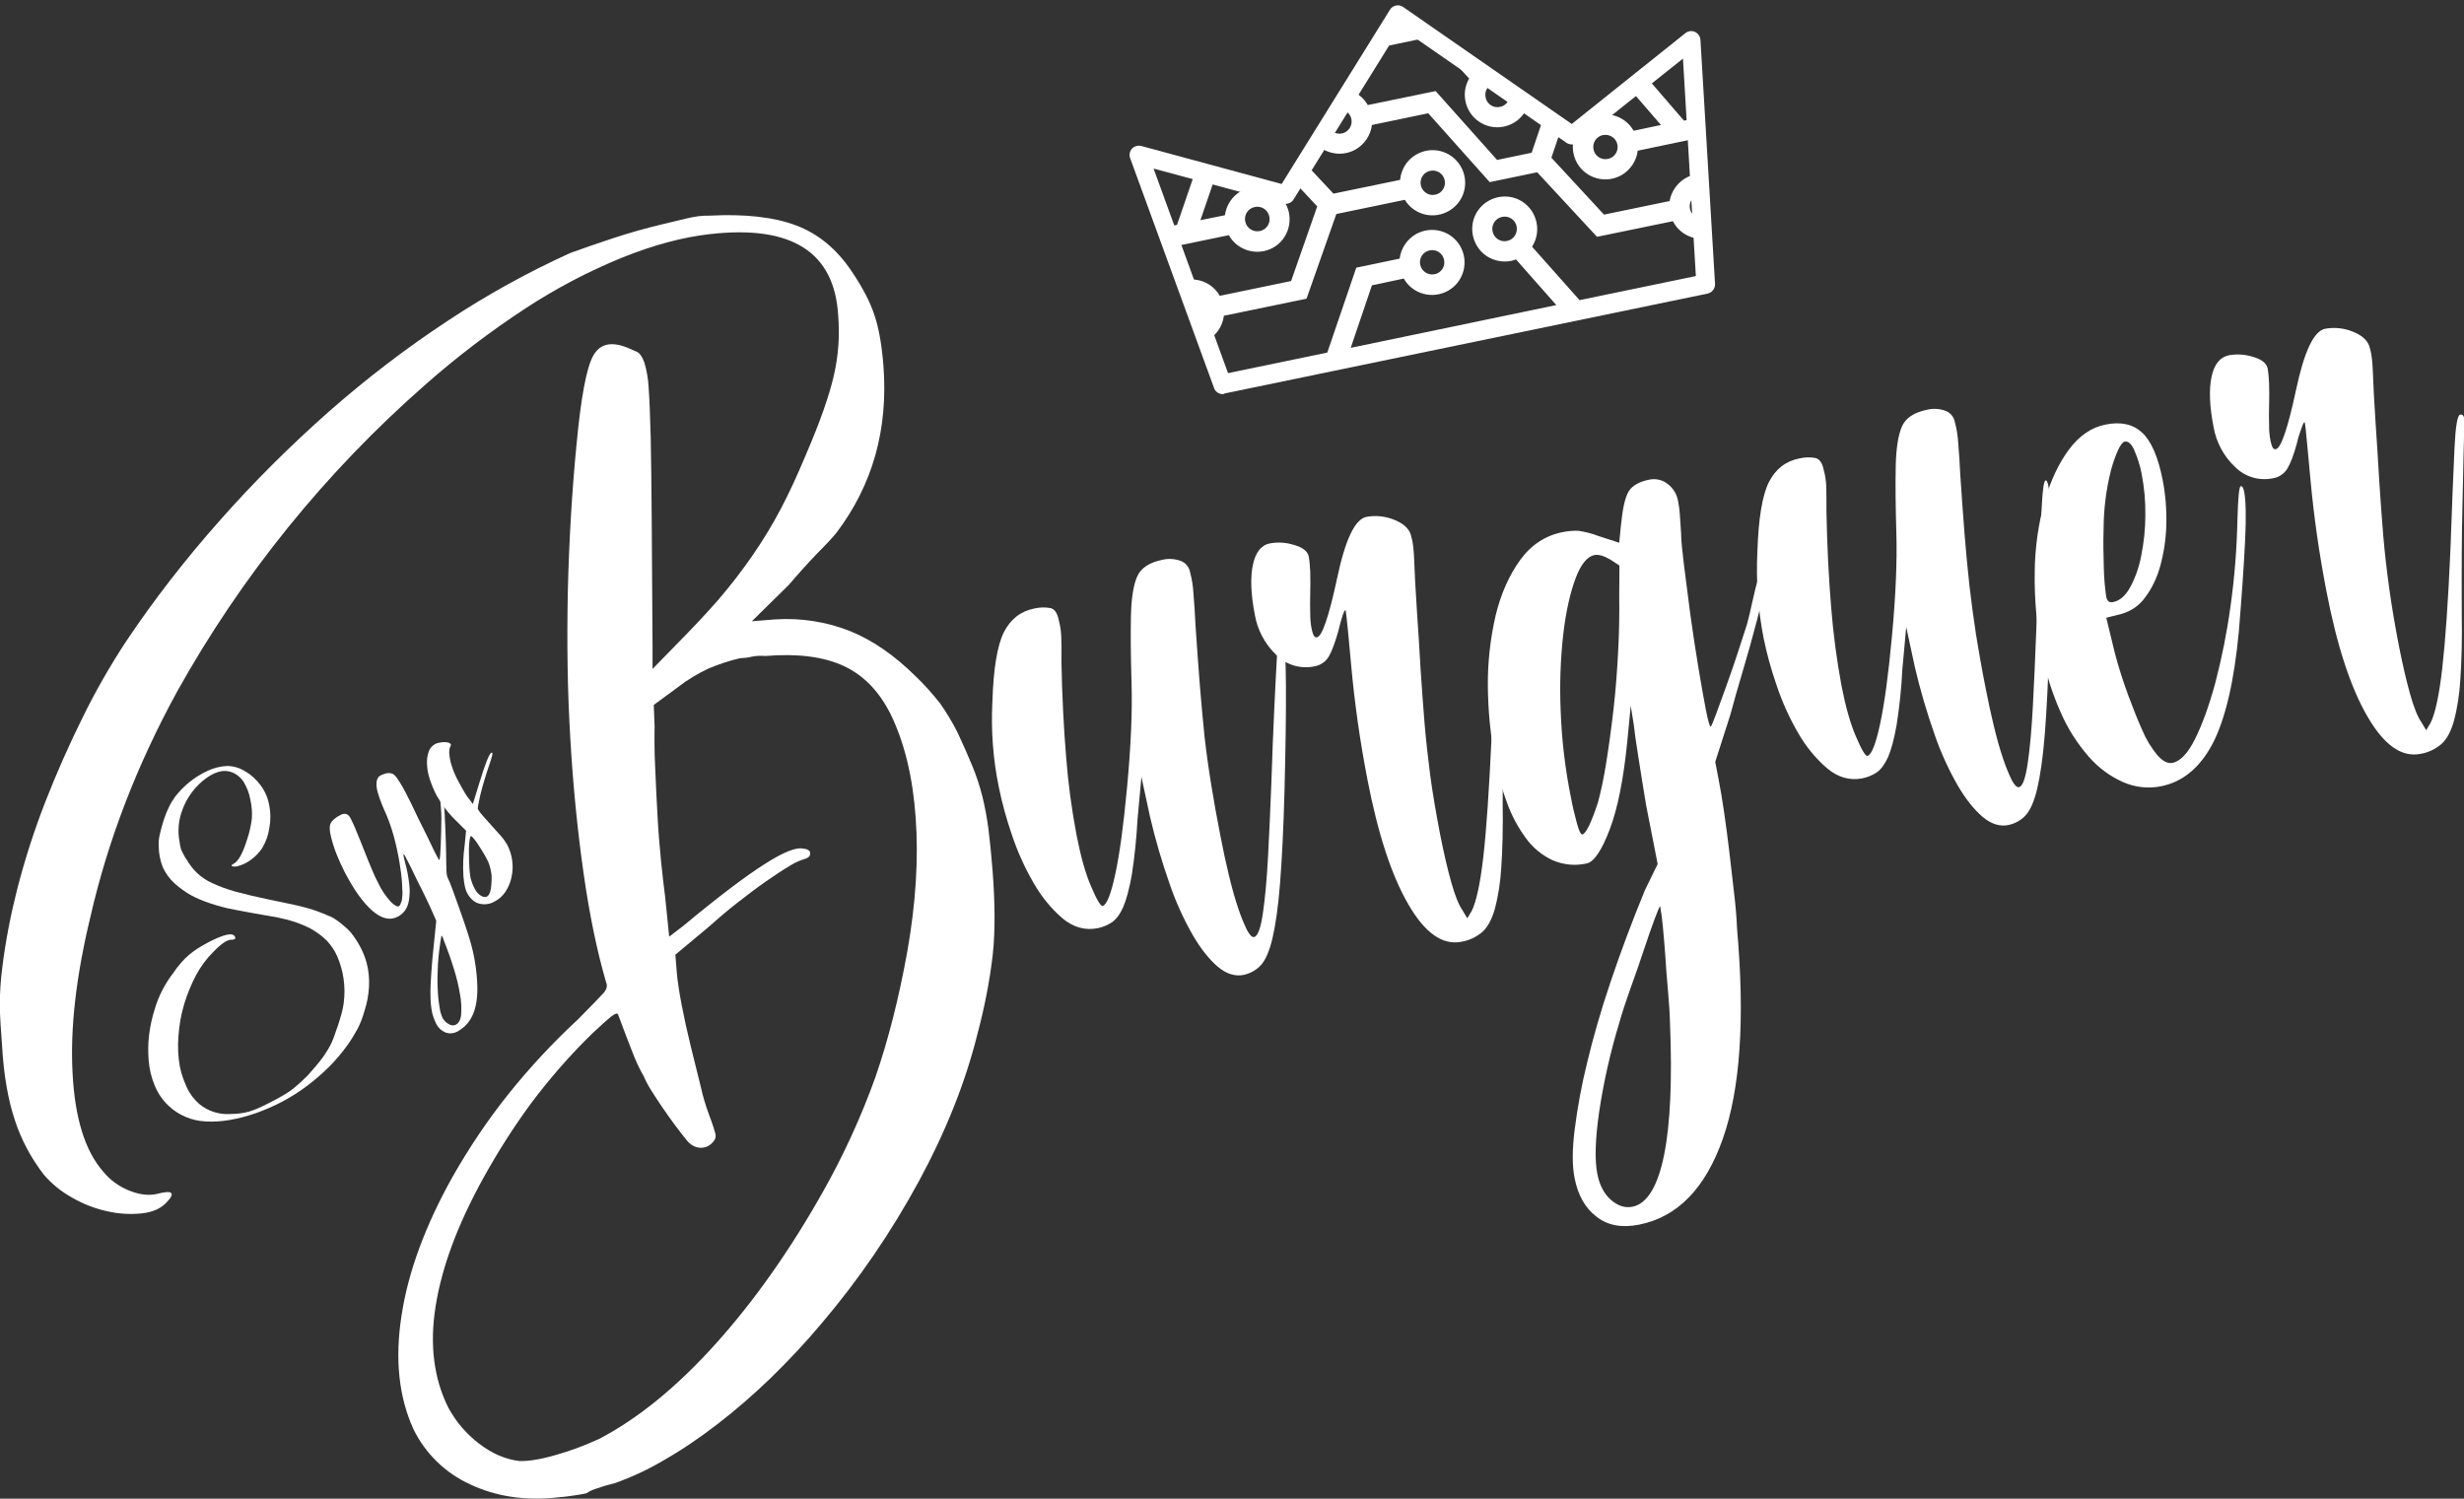 <?xml version="1.0" encoding="utf-8"?>
<!-- Generator: Adobe Illustrator 22.0.1, SVG Export Plug-In . SVG Version: 6.00 Build 0)  -->
<svg version="1.1" id="Camada_1" xmlns="http://www.w3.org/2000/svg" xmlns:xlink="http://www.w3.org/1999/xlink" x="0px" y="0px"
	 viewBox="0 0 1198.5 729" style="enable-background:new 0 0 1198.5 729;" xml:space="preserve">
<rect x="0" y="0" width="1198.5" height="729" fill="#333333" stroke="none"/>
<style type="text/css">
	.st0{fill:#FFFFFF;}
	.st1{clip-path:url(#SVGID_2_);}
</style>
<g>
	<path class="st0" d="M81.1,584.8c-2.7,3-6.7,4.8-11.9,5.4c-5.5,0.6-11.2,0.3-16.6-0.9c-6.1-1.3-11.9-3.5-17.3-6.6
		c-5.3-2.9-10-6.7-13.9-11.2c-6.2-8-11.1-17.1-14.2-26.7c-3.3-9.9-5.4-22-6.2-36.3c-0.6-7.7-1-14.1-1.1-19.2
		c0-6.2,0.4-12.4,1.2-18.5c1.6-13.2,4.2-26.3,7.5-39.2c3.7-14.2,8.2-28.1,13.5-41.7c5.4-13.8,11.4-27.4,18-40.7
		c6.2-12.7,13.2-24.9,20.9-36.7c13.9-20.8,29.3-40.6,45.9-59.3c16.6-18.8,34.4-36.5,53.2-53.1c18.2-16,37.4-30.7,57.6-44
		c19-12.6,38.9-23.6,59.6-33c5.7-2.1,12.7-4.5,20.8-7.2c8.2-2.7,16.1-4.9,24-6.8l12.6-3c3.4-0.8,6.9-1.3,10.4-1.2
		c17.3-0.9,31.3,0.7,42,4.7s19.8,11.4,27.1,22.3c5.3,7.8,9,14.9,11.1,21.3c2.2,6.4,3.6,14.6,4.4,24.6c2.4,30.9-5.2,58-22.8,81.3
		c-1.6,2-4.7,5.4-9.4,10.1c-4.6,4.8-9.2,9.9-13.8,15.3l-18,17.7l11.4-0.9c12.4-0.8,24.8,1.1,36.4,5.7c11.1,4.5,21.7,11.9,31.9,22
		c4.3,4.1,8.2,8.5,11.9,13.2c3.1,4.4,5.9,9.1,8.4,14c2.8,6,5.2,11.4,7.2,16.3c2,4.8,3.6,9.7,4.9,14.8c1.3,5.3,2.3,10.7,3,16.1
		c0.7,5.7,1.4,12.5,2,20.2c1.2,15.8,1.3,29.4,0.1,40.6c-1.5,13.1-4.1,26.1-7.5,38.9c-5.8,23.3-15.3,47.2-28.4,71.4
		c-13.4,24.7-29.3,48-47.5,69.4c-7.7,9.2-16,18-24.6,26.4c-8.3,8-16.9,15.5-26,22.5c-8.3,6.4-16.9,12.3-26,17.5
		c-7.6,4.5-15.7,8.3-24,11.2c-3,0.7-6,1.6-8.8,2.6c-1.7,0.5-3.4,1.3-4.9,2.3c-1.2,0.3-3,0.6-5.7,1c-2.6,0.4-5.4,0.8-8.3,1
		c-15.7,1.7-29.9-0.4-42.4-6.3c-12.1-5.5-21.9-15-27.7-26.9c-7.1-15.6-9.1-34-5.8-55.2c3.2-21.2,11.5-43.7,24.9-67.7
		c8-14,17-27.5,27.1-40.1c10.4-13,21.8-25.2,34-36.5c6.5-6.6,10.6-10.8,12.2-12.6c1.6-1.8,2.1-3.5,1.3-5.3
		c-4.4-15.1-8.1-32.9-11-53.4s-5.1-42.3-6.4-65.3c-1.4-23.1-1.7-47-1.2-71.6c0.6-24.7,2-48.7,4.3-72c2.1-22.1,4.7-36.2,7.9-42.2
		c3.2-6,8.7-7.4,16.7-4.2c1.8,0.8,3.4,1.5,4.8,2.1c1.4,0.7,2.5,2.4,3.5,5.1c1.2,4,1.9,8.1,2.1,12.2c0.4,5.4,0.7,13.4,1,23.9
		c0.2,10.6,0.4,24.1,0.5,40.6s0.2,36.9,0.4,61.2v11.2l11.9-12.2c7.6-7.7,14.4-14.9,20.4-21.8c5.8-6.8,11.3-13.9,16.4-21.3
		c5-7.3,9.6-14.8,13.7-22.6s8.1-16.5,12.1-26.1c7-16.2,11.5-29.1,13.7-38.8c2.2-9.5,2.9-19.3,2.1-29.1c-1.8-31-22.7-44.2-62.6-39.6
		c-13.1,1.5-27.3,5.3-42.5,11.4c-16.4,6.7-32.2,15-47,24.7c-17.1,11.2-33.4,23.6-48.7,37.1c-48.5,42.5-89.3,92.9-120.7,149.2
		c-19.7,36-33.8,72.7-42.3,110C37,475,34.1,500.2,35.3,522c1.1,21.7,6,37.7,14.8,47.8c3.4,4.2,7.8,7.4,12.9,9.4
		c5,2,9.5,2.5,13.6,1.5C83.9,578.8,85.5,580.2,81.1,584.8z M372.2,319.1c-2.1-0.2-4.3-0.1-6.4,0.3c-1.9,0.5-3.9,0.7-5.9,0.8
		c-5.2,1.2-10.3,2.9-15.3,5c-5.3,2.5-10.3,5.5-14.9,9.1l-11.7,8.6l0.4,10.5c-0.1,5.9-0.1,12.7,0.3,20.3c0.3,7.6,0.7,15.2,1.1,22.8
		c0.4,7.6,1,14.9,1.7,22s1.4,12.9,2,17.5l2,19.6l6.7-5.1c17.1-14.2,30.3-24.2,39.6-30.1c9.2-5.9,15.5-8.4,18.8-7.6
		c2.4,0.2,3.5,1,3.5,2.4s-1.2,2.3-3.5,2.9c-2.5,0.8-4.8,2-7,3.4c-3.2,1.9-6.9,4.4-11.1,7.3s-8.8,6.4-13.8,10.3s-9.8,8-14.5,12.2
		l-15.7,13.1l0.7,8.7c0.3,3.5,1,8.6,2.3,15.4s2.8,13.6,4.5,20.5c1.7,6.9,3.3,13.5,4.9,19.8c1,4.5,2.3,8.9,3.9,13.2
		c1.2,3.1,2.3,6.3,3.2,9.6c0.3,1.2,0,2.5-0.8,3.4c-1.5,2.2-4.1,3.5-6.8,3.3c-2.6-0.2-4.9-1.6-6.9-4.3c-1.6-2-3.4-4.3-5.4-7
		s-4-5.5-5.9-8.3c-2-2.9-3.8-5.7-5.5-8.4c-1.4-2.2-2.6-4.5-3.6-6.8c-2.3-4-4.2-8.2-5.8-12.5c-2.2-5.6-4.4-11.4-6.7-17.6
		c-0.3-0.7-1.4-0.4-3.2,1c-1.8,1.4-4.9,4.2-9.3,8.3c-10.8,10.5-20.7,21.9-29.8,34c-8.6,11.7-16.4,24-23.4,36.7
		c-12.4,22.5-20,43.1-23,61.9s-0.9,35.2,6.1,49.3c3.7,6.9,8.8,12.9,15.1,17.7s12.8,7.6,19.6,8.4c4.4,0.1,10.4-0.8,17.8-3
		c7.2-2,14.2-4.7,21-7.8c18.9-9.9,37.8-25.3,56.6-46.2c18.8-20.9,36.2-45.6,52.2-74c10.1-17.9,18.7-36.7,25.6-56
		c6.2-18,11.4-38.4,15.5-61.3c4.1-23.3,5.4-44.9,4-64.6s-5.4-36.4-12.1-50.2c-5.6-11.3-13.2-19.1-22.8-23.6
		C400.6,319.4,387.9,317.8,372.2,319.1z"/>
	<path class="st0" d="M482.7,341.5c0.5-16.3,2.4-27.6,5.6-34c3.3-6.4,8.2-10.2,14.8-11.5c2.6-0.6,5.3-0.7,7.9-0.2
		c2,0.5,3.3,2.4,4,5.9c0.7,2.6,1.1,5.2,1.2,7.9c0.1,3.4,0.2,7.6,0.1,12.6c0.3,16.4,1.1,31.9,2.3,46.4c1,12.7,2.7,25.4,5.1,37.9
		c2,10.2,4.3,18.5,7.1,24.9c2.7,6.4,4.6,9.5,5.6,9.3c2-0.7,4-5.8,6.1-15.6c2.1-9.7,4-23.7,5.7-42c1.9-20.1,2.6-37,2.2-50.6
		c-0.4-13.6-0.5-24.7-0.3-33.1s1.2-14.8,3-18.9c1.8-4.2,5.9-6.9,12.3-8.2c2.9-0.7,6-0.5,8.8,0.5c2.5,0.9,4.3,3.1,4.7,5.7
		c0.9,3.3,1.4,6.7,1.6,10.1c0.4,4.5,0.7,9.7,1,15.5c0.7,10.5,1.4,20.1,2.1,29c0.7,8.9,1.5,17.2,2.3,25.2c0.9,7.9,2,15.8,3.3,23.7
		s2.7,16,4.4,24.5c1.3,6.8,2.7,13.3,4.2,19.5s3,11.5,4.5,15.9c1.2,3.6,2.6,7.1,4.2,10.4c1.3,2.5,2.5,3.7,3.5,3.5
		c1.8-0.4,3.2-4.2,4.3-11.7s1.9-16.7,2.5-27.7s1.1-22.9,1.6-35.6c0.4-12.7,0.9-24.6,1.4-35.6s1-20.1,1.4-27.4s1-11,1.8-11.2
		c0.5-0.1,0.9,0.7,1.3,2.4c1.4,7.4,1.6,32.5,0.5,75.5c-0.5,19-1.3,34.1-2.2,45.5s-2.2,20.2-3.7,26.6c-1.5,6.3-3.5,10.7-5.8,13.1
		c-2.2,2.3-5,3.8-8.1,4.5c-4.3,0.9-8.6-0.5-12.7-4c-4.1-3.5-8.2-8.6-12.1-15.3c-4.5-7.9-8.3-16.2-11.2-24.7
		c-3.8-10.8-7-21.7-9.6-32.8l-4.2-19.5l-1.9,20.7c-0.5,9.1-1.4,18.1-2.8,27.1c-1.2,6.7-2.6,11.8-4.1,15.4c-1.6,3.6-3.4,6-5.5,7.5
		c-2.1,1.4-4.5,2.4-7,2.9c-6.1,1.2-11.8-0.4-17.1-4.8c-5.7-4.9-10.4-10.8-14.1-17.3c-4.3-7.4-7.8-15.2-10.5-23.3
		c-2.6-7.5-4.7-15.1-6.3-22.9C483,369.3,482,355.4,482.7,341.5z"/>
	<path class="st0" d="M650.9,307.2c-1.6,5.6-3.1,9.7-4.6,12.2s-4,4.2-6.8,4.7c-6.8,1.5-13.9-0.6-18.8-5.6c-5.4-5.2-9-11.9-10.3-19.2
		c-2-10.2-2.3-18.4-1-24.5c1.3-6.2,4.1-9.7,8.4-10.5c3.9-0.7,7.9-0.4,11.7,0.8c4.2,1.2,6.6,3.1,7.1,5.7c0.4,2.4,0.6,4.9,0.7,7.4
		c0.1,3.2,0.1,6.6,0,10.2s-0.1,6.9,0,10.2c0,2.5,0.2,4.9,0.7,7.4c0.6,2.8,1.3,4.2,2.4,4c1.3,0,2.8-2.5,4.5-7.5s3.5-12,5.4-20.9
		c4-19,8.7-29.1,14.4-30.2c4.6-0.8,9.3-0.3,13.6,1.5c4.7,1.9,7.5,4.6,8.2,8.3c0.8,2.5,1.2,6.5,1.4,12.1s0.6,13.6,1.3,24
		c0.7,10.2,1.3,19.7,1.8,28.6c0.6,8.9,1.2,17.5,1.9,25.9s1.7,17,2.8,25.7c1.2,8.7,2.8,18.2,4.8,28.5c1.8,9.1,3.6,16.8,5.4,23.2
		s3.6,10.9,5.4,13.5l2.4,4l2.1-3.5c2.3-4.6,4.2-13.4,5.7-26.5s2.8-32.4,4-58c0.8-22.8,1.5-39.4,2-49.7c0.5-10.3,1.4-15.5,2.7-15.8
		c1-0.2,1.6,0.3,1.9,1.4c0.3,1.7,0.3,3.4,0.2,5c-0.1,2-0.3,6.1-0.4,12.2c-0.1,6.2-0.3,15.3-0.6,27.5c-0.3,12.1-0.4,29.1-0.4,50.9
		c0.2,12.9-0.1,23.6-0.7,31.9c-0.4,6.9-1.4,13.7-3.2,20.3c-1.5,5.2-3.6,8.9-6.2,11.1c-2.9,2.4-6.3,4-10,4.6
		c-9.2,1.8-17.8-4.3-25.9-18.4c-8.1-14-14.7-34.2-19.8-60.6c-1.8-9.4-3.4-18.7-4.7-28s-2.3-17.8-3-25.5s-1.3-14.1-1.8-19.3
		c-0.5-5.2-0.9-8.4-1.1-9.5c-0.3-0.2-0.8,0.7-1.5,2.7C652.4,301.5,651.6,304.1,650.9,307.2z"/>
	<path class="st0" d="M800.7,391.8c-1.4-8.3-2.6-16.1-3.8-23.6c-1.2-7.4-1.9-12.6-2.2-15.5l-1.5-9.4l-1.7,17.6
		c-1.8,18-4.6,32.2-8.5,42.5s-7.7,15.9-11.2,16.6c-5.6,1.3-11.4,0.7-16.7-1.6c-5.1-2.4-9.6-6.1-12.9-10.7c-3.8-5.2-6.9-10.9-9.1-17
		c-2.5-6.7-4.5-13.7-5.8-20.7c-2.3-12-3.5-24.1-3.6-36.3c-0.1-11.6,1.2-23.1,3.8-34.4c2.6-10.6,6.6-19.6,12-27s12.4-11.9,20.8-13.5
		c2.5-0.5,5-0.7,7.5-0.6c3.3,0.5,6.5,1.3,9.6,2.5l10.2,3.3l0.8-8.1c0.8-8.3,2-13.8,3.7-16.7s5.1-4.9,10.2-5.9c3.1-0.6,6.3,0.1,8.7,2
		c2.9,2.1,4.8,5.3,5.3,8.9c0.4,2.1,0.7,4.2,0.8,6.3c0.2,2.5,0.4,5.4,0.6,9c0,3,0.5,8.1,1.4,15.4s2,15.4,3.1,24.1
		c1.2,8.7,2.5,17.3,3.9,25.7c1.4,8.4,2.6,15.2,3.6,20.3c1.1,5.7,1.9,8.5,2.4,8.4c0.3,0,1.1-2.1,2.6-6c1.5-4,3.2-8.7,5.2-14.3
		c2-5.5,3.9-11.1,5.7-16.6s3.2-9.8,4.2-13c0.9-3.4,1.8-7.2,2.7-11.4c0.9-4.2,1.9-8,2.9-11.6s2-6.6,2.8-8.9s1.7-3.6,2.4-3.8
		c0.5-0.1,0.9,0.6,1.2,2c0.2,0.9-0.5,4.4-1.9,10.5c-1.4,6.2-3.2,13.3-5.3,21.4s-4.4,16.3-6.9,24.7c-2.5,8.4-4.5,15.4-6,21.1
		l-7.4,23.1l1.8,9.4c0.8,4,1.6,8.9,2.5,15s1.7,12.3,2.5,18.9l2.3,19.9c0.8,6.6,1.3,12.5,1.5,17.8c3.9,44,1.6,78.1-6.9,102.3
		s-22.1,38.1-40.7,41.8c-8.4,1.7-15.4,0.4-20.8-3.9c-5.5-4.2-9-10.5-10.6-18.7c-1.2-5.9-1.2-13.7,0-23.4c1.4-11,3.4-22,6.1-32.8
		c2.9-12.2,6.7-25.4,11.5-39.6s10.3-29,16.6-44.3l6.2-12.7L800.7,391.8z M777.3,390.2c1.6-6.1,2.9-12.4,3.9-18.7
		c1.3-8.1,2.5-16.8,3.6-26.3s1.8-19.1,2.3-28.7c0.5-9.7,0.6-18.3,0.5-25.9l0.1-15.5l-4.1-2.7c-3.3-2-6-2.8-8-2.4
		c-3.6,0.7-6.7,4.5-9.3,11.5s-4.6,15.9-5.9,26.8c-1.4,12.3-1.8,24.8-1.3,37.1c0.5,14.4,2.2,28.8,5.1,43c0.8,4.3,1.8,8.3,2.8,12
		c1,3.8,1.9,5.6,2.7,5.5C771.4,405.5,774,400.3,777.3,390.2L777.3,390.2z M812.3,497.7c-0.1-4.7-0.5-10-1-15.9s-1-11.6-1.3-17
		c-0.4-5.4-0.8-10.2-1.2-14.3c-0.4-4.2-0.8-7-1.1-8.4l-0.2-1.3c-0.3,0.1-1.1,2.1-2.6,6c-1.5,4-3.2,8.9-5.2,14.9s-4.1,12.2-6.5,18.7
		c-2.3,6.5-4.2,12.2-5.6,17.2c-4.3,14.2-7.6,28.7-9.8,43.5c-1.9,13.3-2.2,23.4-0.8,30.2c1.1,5.4,3.3,9.5,6.6,12.4
		c3.4,2.9,6.8,4,10.4,3.3c7.1-1.4,12.3-9.8,15.4-25.1C812.5,546.6,813.4,525.2,812.3,497.7L812.3,497.7z"/>
	<path class="st0" d="M854.8,268.5c0.5-16.3,2.4-27.6,5.6-34c3.3-6.4,8.2-10.2,14.8-11.5c2.6-0.6,5.3-0.7,7.9-0.2
		c2,0.5,3.3,2.5,4,5.9c0.7,2.6,1.1,5.2,1.2,7.9c0.1,3.4,0.1,7.6,0.1,12.6c0.3,16.4,1.1,31.9,2.3,46.4c1,12.7,2.7,25.4,5,37.9
		c2,10.2,4.3,18.5,7.1,24.9c2.7,6.4,4.6,9.5,5.6,9.3c2-0.7,4-5.8,6.1-15.6c2.1-9.7,4-23.7,5.7-42c1.9-20.1,2.6-37,2.2-50.6
		s-0.5-24.6-0.3-33.1c0.2-8.4,1.2-14.8,3-18.9c1.8-4.2,5.9-6.9,12.3-8.2c2.9-0.7,6-0.5,8.8,0.5c2.5,0.9,4.3,3.1,4.7,5.7
		c0.9,3.3,1.4,6.7,1.6,10.1c0.4,4.5,0.7,9.7,1,15.5c0.7,10.5,1.4,20.1,2.1,29c0.7,8.8,1.5,17.2,2.4,25.2c0.9,7.9,2,15.8,3.2,23.7
		c1.3,7.9,2.7,16.1,4.4,24.6c1.3,6.8,2.7,13.3,4.2,19.5s3,11.5,4.5,15.9c1.2,3.6,2.6,7.1,4.2,10.4c1.3,2.5,2.5,3.7,3.5,3.5
		c1.8-0.3,3.2-4.2,4.3-11.7c1.1-7.4,1.9-16.7,2.5-27.7s1.1-22.9,1.6-35.6c0.4-12.7,0.9-24.6,1.4-35.6s1-20.1,1.4-27.4
		c0.4-7.3,1-11,1.8-11.2c0.5-0.1,0.9,0.7,1.3,2.4c1.4,7.4,1.6,32.5,0.5,75.5c-0.5,19-1.3,34.1-2.2,45.5s-2.2,20.2-3.7,26.6
		c-1.5,6.3-3.5,10.7-5.8,13.1c-2.2,2.3-5,3.8-8.1,4.5c-4.3,0.9-8.6-0.5-12.7-4c-4.1-3.5-8.2-8.6-12.1-15.3
		c-4.5-7.9-8.3-16.2-11.2-24.7c-3.8-10.8-7-21.7-9.6-32.8l-4.2-19.5l-1.9,20.7c-0.4,9.1-1.4,18.1-2.8,27.1
		c-1.2,6.7-2.6,11.9-4.1,15.4c-1.6,3.5-3.4,6-5.5,7.5c-2.1,1.4-4.5,2.4-7,2.9c-6.1,1.2-11.8-0.4-17.1-4.8
		c-5.7-4.9-10.5-10.8-14.2-17.3c-4.3-7.4-7.8-15.2-10.5-23.3c-2.6-7.5-4.7-15.1-6.3-22.9C855.1,296.3,854.1,282.4,854.8,268.5z"/>
	<path class="st0" d="M1089.9,236.5c0.8-0.1,1.3,0.8,1.7,2.8c0.8,4.3,1,12.3,0.4,24.2s-1.6,26.4-3,43.5
		c-2.3,24.6-6.6,42.8-12.7,54.6c-6.2,11.8-14.6,18.8-25.3,20.9c-6.1,1.2-12.5,0.5-18.2-2c-6.4-2.8-12.2-7.1-16.8-12.4
		c-5.6-6.4-10.2-13.6-13.6-21.4c-4.2-9.4-7.3-19.2-9.2-29.4c-2.6-12.9-3.7-26-3.5-39.1c0.1-11.6,1.7-23.1,4.8-34.3
		c2.9-10.1,6.9-18.6,11.9-25.3s11-10.8,17.9-12.1c7.4-1.5,13.3-0.1,17.7,4c4.4,4.1,7.7,11.8,9.9,22.8c1.4,7.3,2,14.7,1.8,22.2
		c-0.2,6.8-1.2,13.5-3,20c-1.5,5.4-3.9,10.6-7.3,15.1c-2.8,3.9-6.8,6.7-11.4,8l-7.5,1.9l4.3,17.7c1.8,6.7,3.9,13.3,6.3,19.8
		s4.7,12.3,7,17.4c1.8,4.3,4.3,8.4,7.3,12c2.6,2.9,4.9,4.1,7.3,3.7c3.8-0.8,7.5-4.6,11-11.7c3.5-7,6.8-16.1,9.8-27.1
		c3.2-12.2,5.7-24.7,7.4-37.2c2-14.1,3.1-28.2,3.4-42.4C1088.6,242.1,1089.1,236.7,1089.9,236.5z M1023.2,257.6
		c-0.2,5.9-0.1,12.1,0.1,18.5c0.1,4.8,0.5,9.6,1.2,14.3c0.4,2,1.5,2.8,3.2,2.5c3.3-0.6,6.1-3,8.4-7.2c2.6-4.8,4.4-10,5.4-15.4
		c1.3-6.5,2-13,2-19.6c0.1-6.8-0.5-13.5-1.8-20.2c-0.7-3.8-1.9-7.5-3.4-11.1c-1.4-3.4-3.1-4.9-4.8-4.6c-1,0.2-2.1,1.6-3.3,4.2
		c-1.4,3.1-2.5,6.4-3.4,9.7C1024.4,238.2,1023.2,247.9,1023.2,257.6L1023.2,257.6z"/>
	<path class="st0" d="M1117.2,215.7c-1.5,5.6-3.1,9.7-4.6,12.2s-4,4.2-6.8,4.7c-6.8,1.5-13.9-0.6-18.8-5.6
		c-5.4-5.1-9-11.9-10.3-19.2c-2-10.2-2.3-18.4-1-24.5s4.1-9.6,8.5-10.5c3.9-0.7,7.9-0.4,11.7,0.8c4.2,1.2,6.6,3.1,7.1,5.7
		c0.4,2.4,0.6,4.9,0.7,7.4c0.1,3.2,0.1,6.6,0,10.2c-0.1,3.6-0.1,6.9,0,10.2c0,2.5,0.2,4.9,0.7,7.4c0.6,2.8,1.3,4.2,2.4,4
		c1.3,0,2.8-2.5,4.5-7.5s3.5-12,5.4-20.9c4-19,8.7-29.1,14.3-30.2c4.6-0.8,9.3-0.3,13.6,1.5c4.7,1.9,7.5,4.6,8.2,8.3
		c0.8,2.5,1.2,6.5,1.4,12.1s0.6,13.6,1.3,24c0.7,10.2,1.3,19.7,1.8,28.6c0.6,8.9,1.2,17.5,1.9,25.9c0.7,8.4,1.7,17,2.9,25.7
		c1.2,8.8,2.8,18.2,4.8,28.5c1.8,9.1,3.6,16.8,5.4,23.2c1.8,6.4,3.6,10.9,5.4,13.5l2.4,4l2.1-3.5c2.3-4.6,4.2-13.4,5.7-26.5
		s2.9-32.4,4-58c0.8-22.8,1.5-39.4,2-49.7s1.4-15.5,2.7-15.8c1-0.2,1.6,0.3,1.9,1.4c0.3,1.7,0.3,3.4,0.2,5c-0.1,2-0.3,6.1-0.4,12.2
		c-0.1,6.2-0.3,15.3-0.6,27.5c-0.3,12.1-0.4,29.1-0.3,50.9c0.2,12.9-0.1,23.6-0.7,32c-0.4,6.9-1.4,13.6-3.2,20.3
		c-1.5,5.2-3.6,8.9-6.2,11.1c-2.9,2.4-6.3,4-10,4.6c-9.2,1.8-17.8-4.3-25.9-18.4c-8.1-14-14.7-34.2-19.8-60.6
		c-1.8-9.4-3.4-18.7-4.7-28c-1.3-9.3-2.3-17.8-3-25.5s-1.3-14.1-1.8-19.3s-0.8-8.4-1.1-9.5c-0.3-0.2-0.8,0.7-1.5,2.7
		S1117.9,212.6,1117.2,215.7z"/>
	<path class="st0" d="M177.2,492c-0.8,2.9-1.9,5.8-3.3,8.5c-1.5,2.7-3.1,5.4-4.9,7.9c-2.7,3.7-5.6,7.2-8.8,10.4
		c-3.4,3.4-7,6.5-10.7,9.3c-3.8,2.9-7.8,5.4-11.9,7.6c-4.1,2.2-8.3,4-12.6,5.6c-9.5,3.3-17.9,4.7-25.1,4.2c-6.7-0.3-13.2-3.1-18-7.7
		c-3.1-2.9-5.4-6.5-6.9-10.4c-1.5-3.7-2.4-7.7-2.7-11.7c-0.3-4-0.3-8.1,0.2-12.1c0.5-4.2,1.4-8.4,2.7-12.5
		c1.9-6.6,5.1-12.7,9.3-18.1c1.1-1.7,2.4-3.3,3.7-4.8c1.1-1.3,2.3-2.5,3.6-3.6c1.3-1.1,2.6-2.1,4-3s3.1-1.9,5.1-3
		c7.8-4.1,12.2-5.1,13.3-3.1c0.3,0.6,0.3,1,0.1,1.2c-0.5,0.3-1.2,0.5-1.8,0.4c-2,0-5,2-8.9,6.1c-3.3,3.3-6,7-8.2,11.1
		c-2.4,4.5-4.3,9.2-5.8,14.1c-1.5,5-2.4,10.2-2.8,15.5c-0.4,5-0.2,10,0.7,15c0.7,3.5,1.9,6.8,3.4,10.1c1.4,3.1,3.5,5.8,6,8
		c4.1,3.4,9.4,5.2,14.7,4.9c1.7,0,3.4-0.1,5.1-0.3c1.5-0.2,3.1-0.5,4.5-0.9c1.6-0.5,3.3-1.1,4.8-1.8c1.7-0.8,3.7-1.7,6.1-3
		c2.2-1.1,4-2.1,5.5-3c1.4-0.8,2.8-1.7,4.2-2.7c1.2-1,2.5-2,3.7-3.1s2.6-2.4,4.2-4c0.8-0.9,1.8-2,2.8-3.2s2.1-2.4,3.1-3.7
		s2-2.6,2.8-3.9c0.8-1.2,1.5-2.4,2.2-3.7c0.7-1.3,1.3-2.7,1.8-4.1c0.7-1.9,1.4-3.9,2.1-6c0.7-2.1,1.3-4.2,1.8-6.1
		c0.4-1.5,0.7-3,0.9-4.6c1-7.8-0.1-15.7-3.3-22.9c-1.2-2.7-2.9-5.1-4.9-7.3c-2.4-2.4-5.2-4.4-8.1-6c-0.8-0.4-1.9-0.9-3.2-1.5
		c-1.4-0.6-2.8-1.1-4.2-1.6c-1.5-0.5-3-0.9-4.5-1.3c-1.6-0.4-3-0.7-4.3-1c-7.8-1.3-14.5-2.5-20.1-3.6c-4.1-0.7-8.2-1.8-12.1-3.1
		c-3.4-1.1-6.8-2.5-9.9-4.2c-2.8-1.6-5.3-3.5-7.7-5.6c-2.4-2.2-4.3-4.8-5.7-7.8c-1.3-3.3-2-6.9-2-10.4c-0.1-2,0.1-4,0.6-5.9
		c0.5-2.2,1.1-4.4,1.8-6.6c0.7-2.1,1.5-4.2,2.5-6.2c0.8-1.8,1.8-3.4,2.9-5c4.2-5.5,9.6-9.9,15.9-12.8c2.9-1.4,6.1-2.2,9.4-2.4
		c3,0,6,0.8,8.6,2.4c3.1,1.7,5.7,4.1,7.8,6.9s3.6,6.1,4.2,9.6c0.8,3.7,0.8,7.6,0.1,11.3c-0.5,3.5-1.7,6.8-3.5,9.8
		c-1.5,2.2-3.3,4.1-5.4,5.6c-2,1.5-4.3,2.6-6.7,3.2c-0.9,0.2-1.8,0.2-2.6-0.1c-0.4-0.2-0.1-0.6,0.9-1.2c2.3-1.2,4.5-5.2,6.6-12.1
		c1.1-3.2,1.8-6.5,2.2-9.8c0.2-3,0-6.1-0.7-9.1c-0.5-3.1-1.7-6.1-3.3-8.8c-1.4-2.1-3.3-3.7-5.6-4.6c-4.3-1.7-9.2-0.2-14.6,4.4
		c-4.3,3.7-7.5,8.3-9.5,13.6c-2,5.1-2.5,10.7-1.4,16.1c0.1,0.8,0.2,1.5,0.4,2.3c0.1,0.6,0.3,1.2,0.6,1.8c0.2,0.5,0.5,1.1,0.9,1.8
		c0.4,0.8,0.9,1.6,1.4,2.3c1.4,2.4,3.1,4.7,5.1,6.6c2.2,2.1,4.8,3.8,7.5,5c3.6,1.7,7.3,3,11.2,4.1c4.4,1.2,9.8,2.5,16,3.8
		c4,0.8,7.4,1.5,10.1,2.1c2.8,0.6,5.1,1.1,6.9,1.6c1.9,0.5,3.4,0.9,4.6,1.3c1.2,0.4,2.4,0.8,3.6,1.3c1.2,0.4,2,0.8,3,1.2
		c0.7,0.3,1.3,0.6,2,0.8c0.8,0.4,1.6,0.8,2.3,1.3c0.9,0.6,1.9,1.3,2.9,2.1c1,0.8,1.9,1.6,2.8,2.4c0.8,0.8,1.6,1.5,2.1,2.2
		c3.4,4.3,6,9.1,7.5,14.4c1,3.8,1.4,7.7,1.2,11.6C179.3,484,178.5,488.1,177.2,492z"/>
	<path class="st0" d="M228.5,496.3c-1.4,2.2-3.4,4-5.7,5.3c-1.9,1.1-4.1,1.4-6.2,0.6c-2-0.9-3.6-2.4-4.5-4.4c-0.9-1.8-1.6-3.7-2-5.7
		c-0.5-2.6-0.7-5.2-0.7-7.8c-0.1-3.1,0.1-6.9,0.4-11.3c0.3-4.5,0.8-9.9,1.5-16.2l0.9-8.9l-3.1-7c-1-2.1-2-4.3-3.1-6.5
		s-2.1-4.3-3.2-6.4c-1-2.1-2-4-2.8-5.8c-0.9-1.8-1.6-3.2-2.2-4.3c-0.4-0.9-0.9-1.8-1.5-2.6c-0.1,0.5,0,1.1,0.1,1.6
		c0.2,0.8,0.4,1.6,0.6,2.5c1,3.6,1.7,7.3,2.1,11c0.3,2.5,0.2,5.1-0.2,7.6c-0.3,1.8-0.9,3.5-1.9,4.9c-0.9,1.2-2.1,2.3-3.5,3
		c-3.8,2-7.9,1-12.4-2.9s-8.9-10.1-13.4-18.7c-1.5-2.9-2.8-5.8-4-8.8c-1.1-2.8-2-5.6-2.7-8.5c-0.8-3.1-0.8-5.3-0.1-6.6
		c0.7-1.4,2.3-2.7,4.8-4c2.1-1.1,3.7-0.5,4.8,1.6c0.8,1.6,1.9,3.8,3,6.7c1.2,2.8,2.4,5.8,3.6,8.9c1.2,3.1,2.5,6.2,3.7,9.1
		s2.3,5.3,3.3,7.1c1.5,3.2,3.5,6.1,5.9,8.8c1.9,1.9,3.2,2.6,4.1,2.2c0.4-0.2,0.8-1.1,1.3-2.6c0.3-1.8,0.5-3.7,0.3-5.5
		c-0.1-3.4-0.4-6.7-0.9-10c-0.5-3.8-1.3-8-2.4-12.6c-1.1-4.6-2.5-9.1-4.3-13.4c-2.9-6.4-4.6-11-4.9-13.9c-0.3-2.9,0.3-4.7,1.9-5.6
		c0.9-0.4,1.8-0.8,2.7-1c0.8-0.2,1.7-0.2,2.5,0c0.9,0.1,2,1,3.1,2.7c1.8,2.7,3.4,5.5,4.8,8.4c0.8,1.6,2,3.8,3.3,6.7
		c1.3,2.9,2.8,5.8,4.3,8.8s2.9,5.8,4.1,8.4c1.2,2.6,2.2,4.5,2.8,5.6l0.6,1.1c0.1,0.2,0.2,0.3,0.4,0.4c0.1,0,0.3-0.7,0.4-2.1
		c0.1-1.4,0.2-3.2,0.3-5.3c0.1-2.1,0.1-4.4,0.2-6.7c0-2.4,0.1-4.4,0.1-6.2s-0.1-3.9-0.3-5.9c-0.2-2.1-0.3-4-0.5-5.6
		c-0.1-1.6-0.2-3-0.3-4.2c0-1.1,0-1.7,0.2-1.8s0.4,0.1,0.7,0.7c0.5,1,1,3.4,1.3,7s0.6,9.2,0.9,16.6c0.2,4.2,0.2,7.7,0.3,10.3
		s0,4.9,0.1,6.5c0,1.3,0.1,2.5,0.2,3.7c0.1,0.8,0.4,1.5,0.7,2.2c0.4,0.8,1.1,2.4,2,4.9s1.9,5.3,3,8.3s2.1,6,3.1,8.9s1.7,5.2,2.2,6.8
		c2.4,7.7,3.7,15.7,3.9,23.8C232.3,487.2,231,492.6,228.5,496.3z M217.4,497.6c1.6,1.2,3,1.5,4.4,0.8c1.3-0.7,2.3-2.4,2.5-4.9
		c0.2-3.2,0.1-6.4-0.5-9.5c-0.7-4.3-1.7-8.5-3-12.6c-1.4-4.6-3.1-9.4-5.1-14.4c-0.1-0.5-0.3-1-0.6-1.5c-0.1-0.3-0.3-0.4-0.4-0.3
		c-0.8,4.6-1.4,9.3-1.7,14c-0.2,4.4-0.3,8.3-0.1,11.8c0.1,3,0.4,6,0.9,8.9c0.2,1.8,0.7,3.6,1.5,5.3
		C215.8,496.1,216.5,497,217.4,497.6z"/>
	<path class="st0" d="M237.7,372.9c-0.7,2.1-1.4,4.2-2.1,6.6c-0.7,2.3-1.3,4.5-1.8,6.5s-0.8,3.7-1.1,5.1c-0.2,0.8-0.3,1.6-0.3,2.4
		c0.7,1.3,1.6,2.4,2.6,3.5c1.3,1.5,2.7,3,4.2,4.7s3,3.3,4.4,4.9c1.2,1.3,2.2,2.8,3.1,4.3c2.5,4.8,3.3,10.4,2.1,15.8
		c-0.5,2.5-1.5,4.8-2.9,7c-1.3,2-3.1,3.7-5.3,4.8c-2.3,1.4-5.1,1.7-7.7,1c-2.4-0.7-4.3-2.5-5.8-5.3c-0.8-1.6-1.4-4.3-1.7-8.1
		c-0.3-5-0.1-9.9,0.6-14.8l0.7-7.2l-4-4c-2.2-2.1-4.2-4.3-6.1-6.7c-1.5-2.1-2.9-4.2-4.2-6.4c-1.3-2.5-2.4-5.1-3.3-7.8
		c-0.8-2.4-1.3-4.9-1.4-7.4c-0.1-2.1,0.1-4.1,0.8-6.1c0.5-1.6,1.7-3,3.2-3.8c0.6-0.3,1.2-0.5,1.9-0.6c0.8-0.2,1.6-0.3,2.3-0.3
		s1.4,0,2.1,0.2c0.5,0.1,1,0.4,1.3,0.9c0.1,0.2,0,0.6-0.3,1.1c-0.4,0.9-0.5,1.9-0.5,2.8c0.1,1.9,0.4,3.7,0.9,5.5
		c0.9,3.1,2.2,6.2,3.8,9c0.9,1.8,1.9,3.5,2.8,5c0.7,1.2,1.4,2.3,2.3,3.3l1.7,2.3l3.2-10.4c2.8-9.1,4.7-13.9,5.7-14.5
		c0.3-0.1,0.5-0.1,0.6,0.1C239.7,366.7,239.1,368.9,237.7,372.9z M238.1,420.9c-0.2-0.5-0.4-1.1-0.6-1.6c-0.3-0.5-0.6-1.1-0.9-1.8
		c-0.6-1.2-1.4-2.5-2.2-3.8s-1.6-2.5-2.3-3.6c-0.6-0.9-1.3-1.7-2-2.6c-0.6-0.7-1-0.9-1.1-0.8c-0.2,0.1-0.5,1.1-0.7,2.8
		c-0.2,2-0.3,4-0.2,5.9c0,2.2,0.1,4.5,0.2,6.7c0.1,1.7,0.3,3.4,0.6,5.1c0.5,1.8,1.1,3.5,2,5.1c0.7,1.4,1.7,2.6,3,3.4
		c1.2,0.7,2.2,0.8,3,0.4c0.7-0.5,1.2-1.2,1.4-2c0.4-1.2,0.6-2.5,0.7-3.8c0.1-1.6,0.2-3.1,0.1-4.7
		C238.9,424.1,238.6,422.5,238.1,420.9z"/>
	<g>
		<g>
			<defs>
				<polygon id="SVGID_1_" points="764.7,66 679.9,7.2 625.5,94.8 554,75.4 594.7,187.2 712.2,162.9 829.6,138.5 822.6,19.7 				"/>
			</defs>
			<clipPath id="SVGID_2_">
				<use xlink:href="#SVGID_1_"  style="overflow:visible;"/>
			</clipPath>
			<g class="st1">
				<path class="st0" d="M871.6,90.6l-33.5-35.9l-19,4l-27.7-32.1L764.5,32L733.8,0L626.4,22.2l-13.3,41.2l-26.7,5.5l-13.9,40.5
					l-18.7,3.9l-16.7,47l35.2,36.5L855,138.2L871.6,90.6z M786.7,70.3c0.7,3.2-1.4,6.4-4.6,7c-3.2,0.7-6.4-1.4-7-4.6
					c-0.7-3.2,1.4-6.4,4.6-7c0,0,0,0,0.1,0C783,65.1,786.1,67.2,786.7,70.3z M605.7,107.8c-0.7-3.2,1.3-6.4,4.6-7.1
					c3.2-0.7,6.4,1.3,7.1,4.6s-1.3,6.4-4.6,7.1h-0.1C609.5,113,606.4,111,605.7,107.8z M548.7,157.8l12.8-35.9l36.2-7.5
					c4.3,7.6,13.9,10.3,21.5,6.1s10.3-13.9,6.1-21.5c-4.3-7.6-13.9-10.3-21.5-6.1c-4.4,2.4-7.3,6.8-8,11.8l-11.9,2.4L594,77.5
					l21.2-4.4l25.5,27.3L628,136.7l-34.7,7.2c-4.3-7.6-14-10.2-21.6-5.9s-10.2,14-5.9,21.6s14,10.2,21.6,5.9
					c4.3-2.5,7.3-6.9,7.9-11.9l40.2-8.3l14.5-41.2l33.3-6.9c4.6,7.5,14.3,9.8,21.8,5.2c7.5-4.6,9.8-14.3,5.2-21.8
					s-14.3-9.8-21.8-5.2c-4.3,2.6-7,7.1-7.5,12.1l-32.4,6.7l-26-27.8l11.5-35.6L696,17.9l18.6,20.3c-4.4,7.6-1.7,17.3,5.8,21.6
					c7.6,4.4,17.3,1.7,21.6-5.8c4.4-7.6,1.7-17.3-5.8-21.6c-3.4-1.9-7.3-2.6-11.1-1.8c-1.1,0.2-2.1,0.6-3.1,1l-14.7-16l23-4.7
					L757,38.8l-12,35.5l-16.8,3.5l-29.9-33.5l-33,6.8c-4.3-7.6-14-10.2-21.6-5.9s-10.2,14-5.9,21.6s14,10.2,21.6,5.9
					c4.3-2.5,7.3-6.9,7.9-11.9l27.4-5.7l29.9,33.5l23.1-4.8l29.1,31.4l36.9-7.6c4,7.8,13.5,10.8,21.3,6.8s10.8-13.5,6.8-21.3
					s-13.5-10.8-21.3-6.8c-4.4,2.3-7.5,6.5-8.4,11.5l-31.9,6.6l-25.6-27.7l11.9-35l21.1-4.4l20.3,23.5l-13.3,2.8
					c-4.3-7.6-14-10.2-21.6-5.9s-10.2,14-5.9,21.6s14,10.2,21.6,5.9c4.3-2.5,7.3-6.9,7.9-11.9l18.7-3.9l2.9-0.6l16.4-3.4L860.2,93
					l-12.7,36.6L768.3,146l-23.1-26c4.7-7.3,2.6-17.1-4.7-21.9c-7.3-4.7-17.1-2.6-21.9,4.7c-4.7,7.3-2.6,17.1,4.7,21.9
					c3.5,2.2,7.7,3,11.8,2.2c0.8-0.2,1.6-0.4,2.3-0.7l19.6,22.2l-100,20.8l10.3-30.4l15.5-3.3c4.3,7.6,14,10.2,21.6,5.9
					s10.2-14,5.9-21.6s-14-10.2-21.6-5.9c-4.3,2.5-7.3,6.9-7.9,11.9l-21.1,4.4l-14.1,41.3l-70,14.5L548.7,157.8z M691.1,90.1
					c-0.7-3.2,1.4-6.4,4.6-7c3.2-0.7,6.4,1.4,7,4.6c0.7,3.2-1.4,6.4-4.6,7c0,0,0,0-0.1,0C694.9,95.4,691.8,93.3,691.1,90.1
					L691.1,90.1z M585.4,150.6c0.7,3.2-1.3,6.4-4.6,7.1c-3.2,0.7-6.4-1.3-7.1-4.6c-0.7-3.2,1.3-6.4,4.6-7.1h0.1
					C581.7,145.4,584.7,147.5,585.4,150.6z M727.2,40.4c3.2-0.7,6.4,1.4,7,4.6c0.7,3.2-1.4,6.4-4.6,7c-3.2,0.7-6.4-1.4-7-4.6
					c0,0,0,0,0-0.1C721.9,44.1,724,41,727.2,40.4z M657.3,57.8c0.7,3.2-1.3,6.4-4.5,7.1c-3.2,0.7-6.4-1.3-7.1-4.5
					c-0.7-3.2,1.3-6.4,4.5-7.1h0.1C653.5,52.6,656.6,54.7,657.3,57.8z M822,101.6c-0.7-3.2,1.4-6.4,4.6-7c3.2-0.7,6.4,1.4,7,4.6
					c0.7,3.2-1.4,6.4-4.6,7c0,0,0,0-0.1,0C825.8,106.8,822.7,104.8,822,101.6z M733.1,117.2c-3.2,0.7-6.4-1.3-7.1-4.6
					c-0.7-3.2,1.3-6.4,4.6-7.1c3.2-0.7,6.4,1.3,7.1,4.6v0.1C738.3,113.4,736.3,116.5,733.1,117.2L733.1,117.2z M690.8,128.8
					c-0.7-3.2,1.4-6.4,4.6-7c3.2-0.7,6.4,1.4,7,4.6c0.7,3.2-1.4,6.4-4.6,7c0,0,0,0-0.1,0C694.6,134,691.5,132,690.8,128.8z"/>
			</g>
		</g>
	</g>
</g>
<g id="SVGID-2">
	<path class="st0" d="M594.7,191.7c-1.9,0-3.6-1.2-4.2-3L549.7,76.9c-0.6-1.6-0.2-3.3,0.9-4.6c1.1-1.2,2.9-1.7,4.5-1.3l68.3,18.5
		l52.7-84.8c0.6-1,1.7-1.8,2.9-2c1.2-0.3,2.5,0,3.5,0.7l82,56.9l55.3-44.2c1.3-1,3.1-1.3,4.6-0.6c1.5,0.7,2.6,2.2,2.7,3.8l7.1,118.8
		c0.1,2.2-1.4,4.2-3.6,4.7l-117.5,24.3l-117.5,24.3C595.3,191.7,595,191.7,594.7,191.7z M561.1,82l36.4,100l113.7-23.6l113.7-23.6
		l-6.3-106.3l-51.2,40.8c-1.5,1.2-3.7,1.3-5.4,0.2l-80.9-56.1L629.2,97c-1,1.7-3.1,2.5-5,2L561.1,82z"/>
</g>
</svg>

